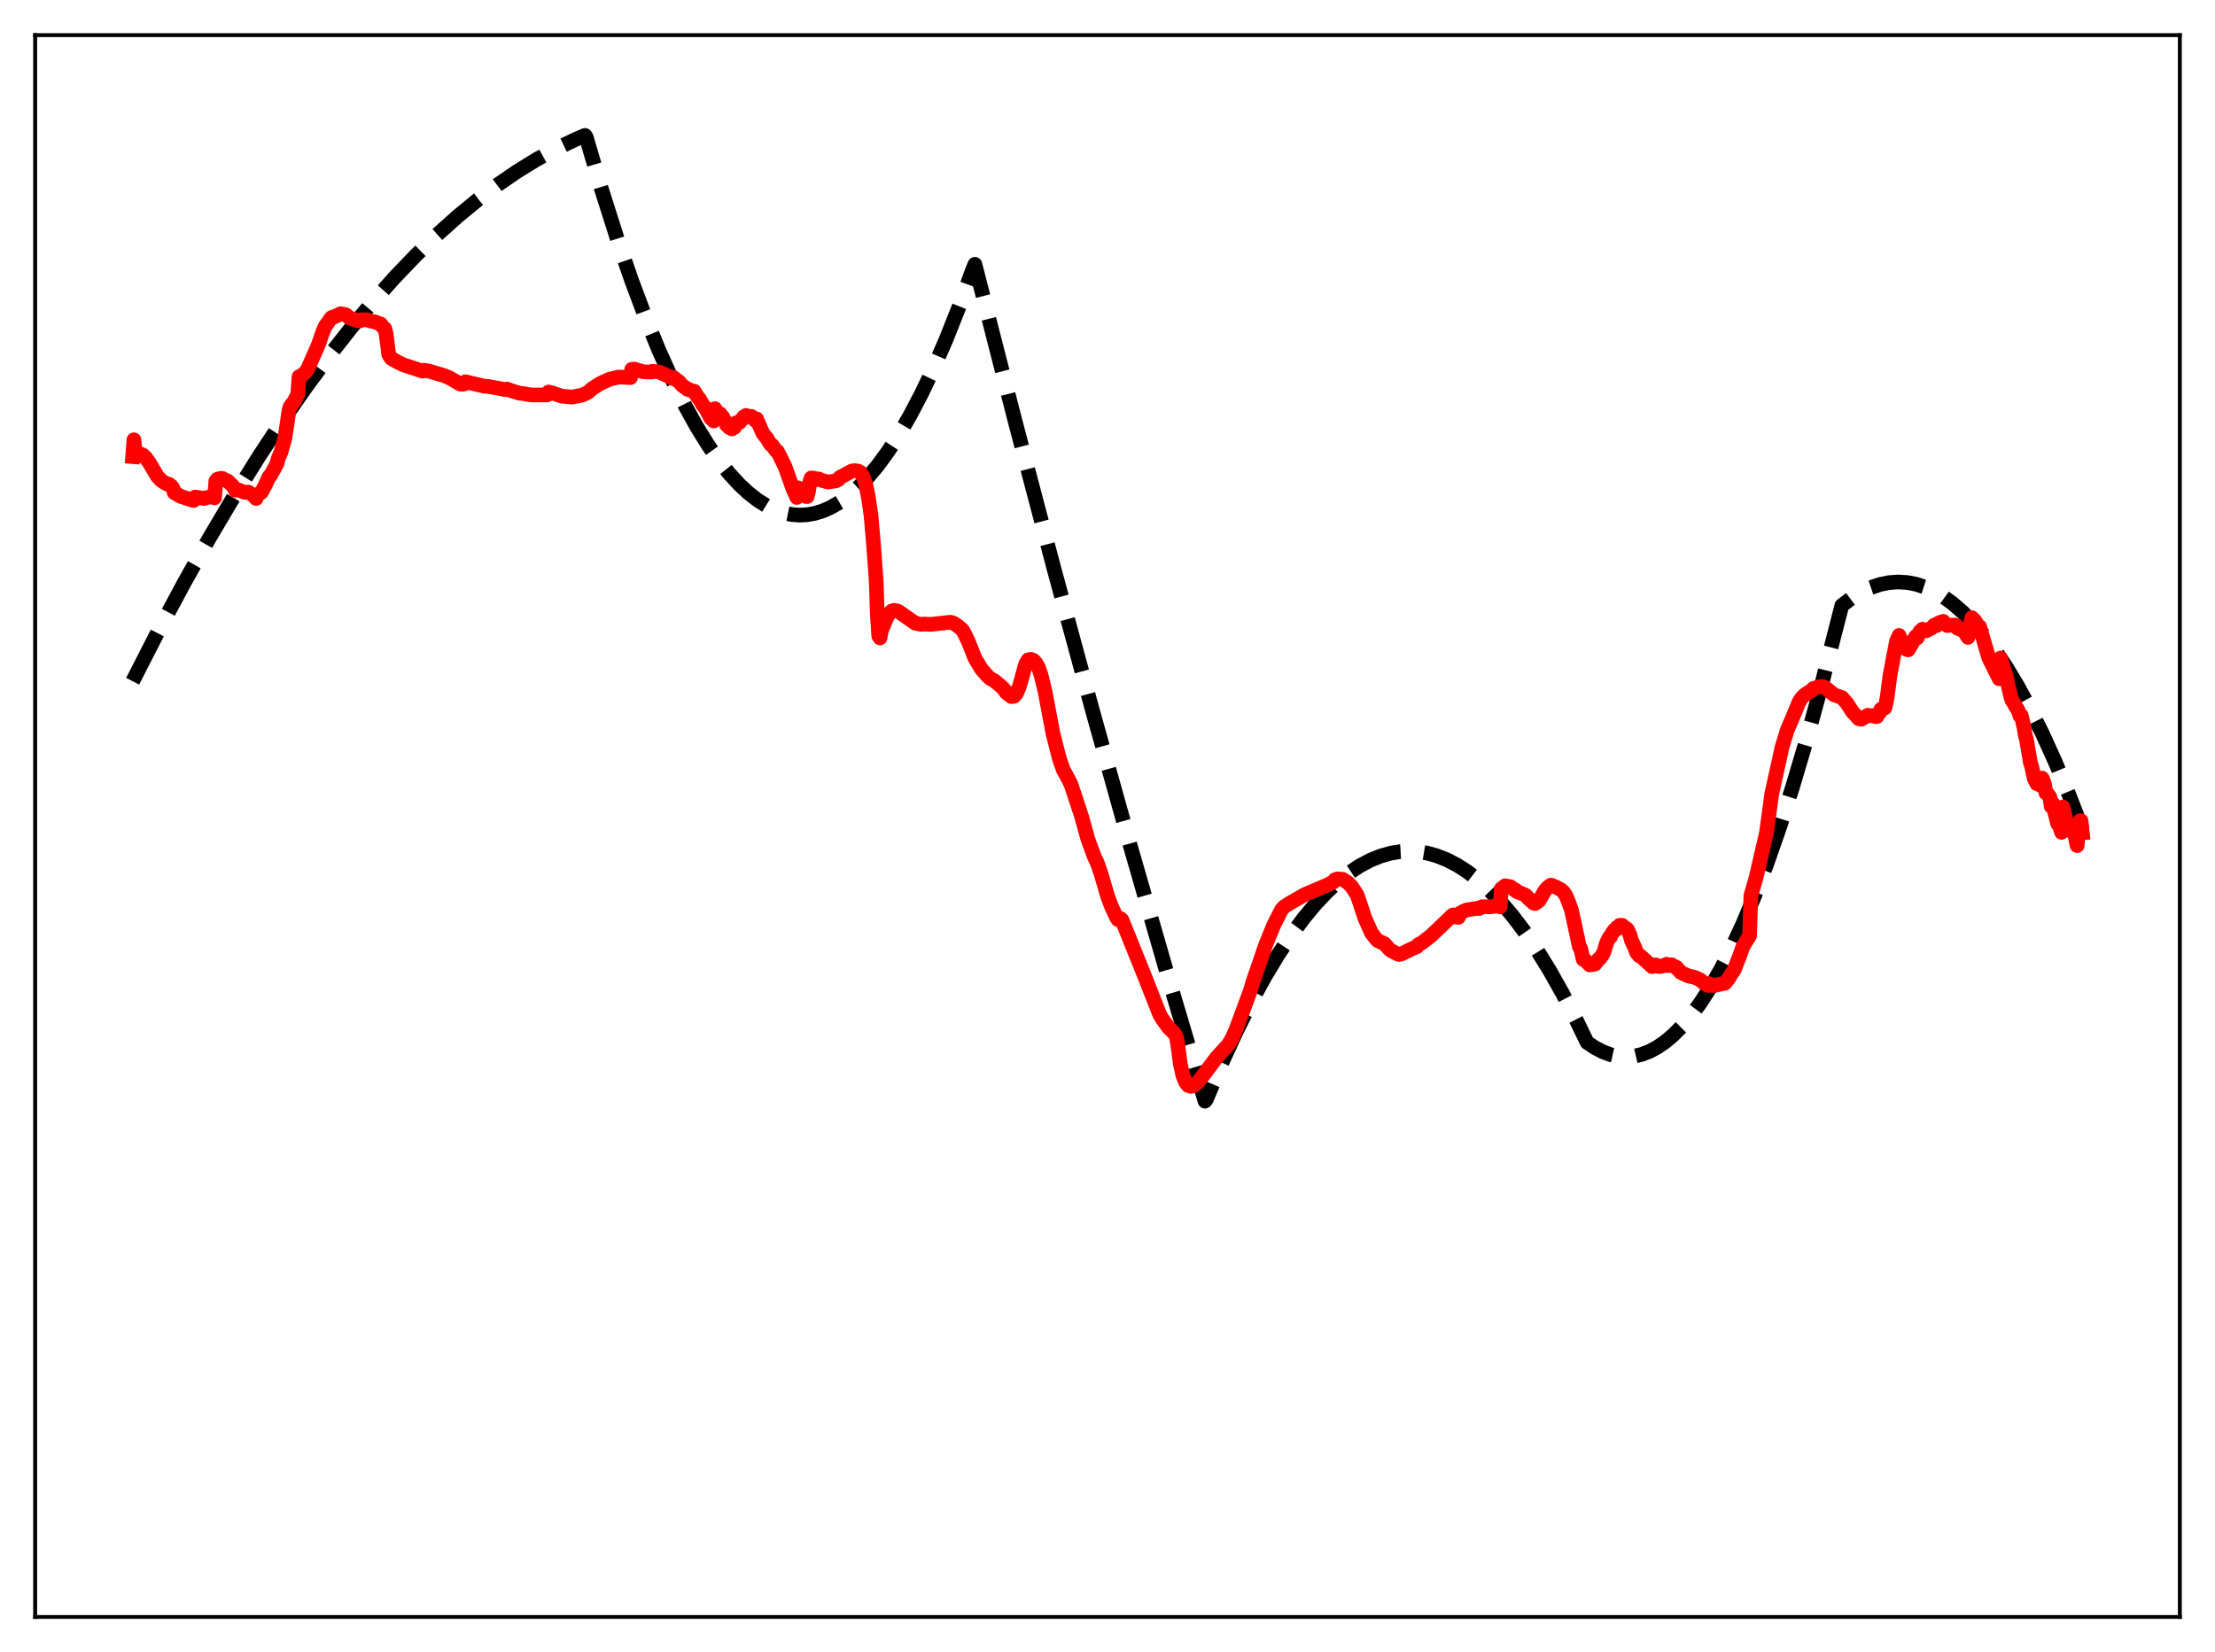 <?xml version="1.0" encoding="utf-8" standalone="no"?>
<!DOCTYPE svg PUBLIC "-//W3C//DTD SVG 1.1//EN"
  "http://www.w3.org/Graphics/SVG/1.1/DTD/svg11.dtd">
<svg xmlns:xlink="http://www.w3.org/1999/xlink" width="453.6pt" height="338.4pt" viewBox="0 0 453.6 338.4" xmlns="http://www.w3.org/2000/svg" version="1.1">
 <defs>
  <style type="text/css">*{stroke-linejoin: round; stroke-linecap: butt}</style>
 </defs>
 <g id="figure_1">
  <g id="patch_1">
   <path d="M 0 338.4 
L 453.6 338.4 
L 453.6 0 
L 0 0 
z
" style="fill: #ffffff"/>
  </g>
  <g id="axes_1">
   <g id="patch_2">
    <path d="M 7.2 331.2 
L 446.4 331.2 
L 446.4 7.2 
L 7.2 7.2 
z
" style="fill: #ffffff"/>
   </g>
   <g id="matplotlib.axis_1"/>
   <g id="matplotlib.axis_2"/>
   <g id="line2d_1">
    <path d="M 27.164 139.541 
L 32.487 129.127 
L 37.811 119.199 
L 42.868 110.218 
L 47.926 101.676 
L 52.983 93.572 
L 57.775 86.301 
L 62.566 79.423 
L 67.357 72.94 
L 71.882 67.178 
L 76.407 61.768 
L 80.932 56.709 
L 85.191 52.269 
L 89.45 48.14 
L 93.709 44.323 
L 97.968 40.817 
L 101.961 37.813 
L 105.953 35.082 
L 109.946 32.626 
L 113.939 30.442 
L 117.665 28.651 
L 119.795 27.735 
L 120.061 28.134 
L 123.255 39.006 
L 126.449 49.056 
L 129.377 57.546 
L 132.305 65.344 
L 134.967 71.834 
L 137.629 77.752 
L 140.291 83.099 
L 142.687 87.422 
L 145.082 91.283 
L 147.212 94.326 
L 149.341 97.004 
L 151.471 99.316 
L 153.334 101.039 
L 155.197 102.482 
L 157.06 103.645 
L 158.924 104.529 
L 160.521 105.063 
L 162.118 105.391 
L 163.715 105.514 
L 165.312 105.431 
L 166.909 105.143 
L 168.506 104.648 
L 170.103 103.948 
L 171.967 102.872 
L 173.83 101.515 
L 175.693 99.879 
L 177.556 97.963 
L 179.686 95.43 
L 181.815 92.531 
L 183.945 89.267 
L 186.34 85.157 
L 188.736 80.585 
L 191.132 75.55 
L 193.793 69.413 
L 196.455 62.704 
L 199.117 55.424 
L 199.649 54.141 
L 207.901 86.364 
L 215.887 116.658 
L 223.872 146.076 
L 231.591 173.681 
L 239.311 200.469 
L 246.764 225.556 
L 247.03 225.221 
L 250.224 217.695 
L 253.152 211.325 
L 256.08 205.461 
L 259.008 200.103 
L 261.67 195.671 
L 264.332 191.657 
L 266.993 188.061 
L 269.389 185.182 
L 271.785 182.642 
L 274.18 180.441 
L 276.31 178.768 
L 278.439 177.363 
L 280.569 176.226 
L 282.698 175.356 
L 284.828 174.754 
L 286.691 174.446 
L 288.554 174.344 
L 290.417 174.446 
L 292.281 174.753 
L 294.144 175.265 
L 296.273 176.101 
L 298.403 177.205 
L 300.532 178.576 
L 302.662 180.215 
L 304.791 182.121 
L 307.187 184.586 
L 309.583 187.389 
L 311.978 190.531 
L 314.64 194.419 
L 317.302 198.725 
L 319.964 203.449 
L 322.892 209.129 
L 325.021 213.521 
L 326.618 214.597 
L 328.215 215.432 
L 329.812 216.025 
L 331.409 216.376 
L 333.007 216.486 
L 334.604 216.354 
L 336.201 215.98 
L 337.798 215.364 
L 339.395 214.507 
L 340.992 213.408 
L 342.589 212.067 
L 344.452 210.197 
L 346.316 207.998 
L 348.179 205.47 
L 350.308 202.178 
L 352.438 198.457 
L 354.567 194.305 
L 356.963 189.121 
L 359.359 183.393 
L 361.754 177.121 
L 364.416 169.514 
L 367.078 161.236 
L 370.006 151.354 
L 372.934 140.66 
L 375.862 129.153 
L 377.193 124.005 
L 379.322 122.403 
L 381.185 121.267 
L 383.049 120.379 
L 384.912 119.74 
L 386.775 119.349 
L 388.639 119.206 
L 390.502 119.311 
L 392.365 119.665 
L 394.228 120.267 
L 396.092 121.117 
L 397.955 122.216 
L 399.818 123.563 
L 401.948 125.406 
L 404.077 127.574 
L 406.207 130.066 
L 408.336 132.882 
L 410.732 136.438 
L 413.127 140.404 
L 415.523 144.781 
L 418.185 150.125 
L 420.847 155.976 
L 423.775 162.998 
L 426.436 169.913 
L 426.436 169.913 
" clip-path="url(#pd85744a9bb)" style="fill: none; stroke-dasharray: 11.1,4.8; stroke-dashoffset: 0; stroke: #000000; stroke-width: 3"/>
   </g>
   <g id="line2d_2">
    <path d="M 27.164 93.527 
L 27.43 90.085 
L 27.696 92.577 
L 27.962 93.572 
L 28.228 93.418 
L 28.495 93.109 
L 28.761 92.992 
L 29.293 93.229 
L 29.825 93.727 
L 30.624 94.849 
L 32.221 97.557 
L 33.02 98.428 
L 34.084 99.097 
L 34.351 99.204 
L 34.617 99.188 
L 35.149 99.618 
L 35.415 100.002 
L 35.681 100.908 
L 37.012 101.675 
L 39.408 102.463 
L 39.674 102.515 
L 39.94 101.812 
L 41.804 102.103 
L 42.336 101.92 
L 43.401 101.754 
L 43.667 101.471 
L 43.933 101.974 
L 44.199 98.555 
L 44.465 98.184 
L 45.264 97.967 
L 45.53 97.999 
L 46.329 98.424 
L 46.595 98.501 
L 47.66 99.535 
L 48.192 100.412 
L 48.458 100.213 
L 50.055 100.839 
L 50.854 100.794 
L 51.919 101.521 
L 52.451 102.103 
L 52.717 101.337 
L 53.516 100.864 
L 54.314 99.379 
L 55.113 97.64 
L 55.379 97.436 
L 56.71 95.004 
L 56.976 93.92 
L 57.508 92.688 
L 58.307 89.896 
L 58.839 86.504 
L 59.105 84.517 
L 59.372 83.37 
L 59.904 82.624 
L 60.17 82.342 
L 60.969 80.792 
L 61.235 77.163 
L 61.767 76.899 
L 62.3 76.503 
L 62.566 76.269 
L 63.098 75.406 
L 65.228 70.549 
L 66.026 68.222 
L 66.559 66.892 
L 67.889 65.052 
L 68.156 64.927 
L 68.422 64.927 
L 69.753 64.254 
L 70.817 64.466 
L 71.35 64.945 
L 71.616 65.153 
L 72.148 65.272 
L 73.213 65.706 
L 73.745 65.715 
L 74.012 65.472 
L 74.81 65.51 
L 75.076 65.493 
L 76.141 65.812 
L 76.673 65.896 
L 77.472 66.203 
L 78.004 66.392 
L 78.271 66.851 
L 78.803 67.316 
L 79.069 68.368 
L 79.601 72.602 
L 80.134 73.433 
L 81.199 74.036 
L 82.529 74.698 
L 86.522 76.022 
L 86.788 75.841 
L 87.853 76.011 
L 91.047 76.969 
L 92.112 77.427 
L 94.241 78.665 
L 94.774 78.706 
L 95.04 78.653 
L 95.306 78.195 
L 99.299 79.13 
L 99.831 79.128 
L 103.558 79.817 
L 103.824 79.699 
L 104.889 80.09 
L 106.486 80.554 
L 107.284 80.632 
L 108.349 80.836 
L 109.148 80.918 
L 111.277 80.901 
L 112.076 80.888 
L 112.342 80.295 
L 113.14 80.493 
L 115.004 81.14 
L 117.133 81.342 
L 119.263 80.913 
L 120.327 80.412 
L 120.593 80.237 
L 121.126 79.699 
L 122.723 78.66 
L 123.521 78.271 
L 124.852 77.668 
L 126.716 77.233 
L 128.047 77.278 
L 129.111 77.344 
L 129.377 75.652 
L 129.91 75.607 
L 130.975 75.933 
L 131.773 76.151 
L 132.838 76.199 
L 133.37 76.211 
L 133.636 76.046 
L 134.967 76.193 
L 137.363 77.285 
L 137.629 77.493 
L 137.895 77.295 
L 138.694 77.972 
L 138.96 78.084 
L 139.759 78.994 
L 140.291 79.366 
L 140.557 79.497 
L 140.823 79.77 
L 141.089 79.777 
L 141.888 80.18 
L 142.154 80.127 
L 142.953 81.446 
L 143.219 81.664 
L 144.017 83.094 
L 144.284 83.29 
L 145.615 85.743 
L 145.881 85.865 
L 146.147 86.23 
L 146.413 83.716 
L 146.679 84.231 
L 147.212 84.871 
L 147.478 84.749 
L 147.744 85.195 
L 148.01 85.402 
L 148.276 86.016 
L 148.543 86.296 
L 148.809 87.069 
L 149.075 87.25 
L 149.341 87.58 
L 149.607 87.449 
L 149.873 87.863 
L 150.14 87.634 
L 150.406 87.561 
L 150.672 86.638 
L 150.938 86.683 
L 151.204 86.491 
L 151.471 86.508 
L 151.737 86.035 
L 152.003 85.899 
L 152.269 85.414 
L 152.801 85.089 
L 153.068 85.374 
L 153.334 85.315 
L 153.6 85.371 
L 153.866 85.28 
L 154.132 85.57 
L 154.399 85.684 
L 154.665 86.117 
L 154.931 85.792 
L 155.996 88.233 
L 156.262 88.822 
L 156.794 89.476 
L 157.06 89.791 
L 157.593 90.711 
L 157.859 91.089 
L 158.125 91.195 
L 158.924 92.318 
L 159.19 92.437 
L 159.722 93.459 
L 160.787 95.653 
L 162.384 100.134 
L 162.916 101.254 
L 163.183 101.9 
L 163.449 99.933 
L 163.981 100.715 
L 164.78 101.554 
L 165.046 101.702 
L 165.312 101.713 
L 165.578 100.603 
L 165.844 98.718 
L 166.111 97.911 
L 166.643 97.931 
L 167.175 98.106 
L 167.441 98.242 
L 167.708 98.123 
L 168.24 98.38 
L 169.571 98.746 
L 170.902 98.529 
L 171.168 98.506 
L 171.7 98.236 
L 171.967 97.806 
L 172.765 97.399 
L 174.362 96.521 
L 174.895 96.392 
L 175.693 96.483 
L 176.225 96.774 
L 176.758 97.674 
L 177.29 99.229 
L 177.823 101.802 
L 178.355 105.435 
L 178.887 111.526 
L 179.42 118.81 
L 179.686 126.28 
L 179.952 130.272 
L 180.218 130.672 
L 180.484 129.207 
L 181.549 126.604 
L 182.081 125.692 
L 182.614 125.157 
L 183.146 125.013 
L 183.945 125.212 
L 187.405 127.631 
L 188.204 127.814 
L 188.736 127.899 
L 189.268 127.825 
L 190.599 127.895 
L 191.664 127.78 
L 194.592 127.454 
L 195.124 127.58 
L 195.923 128.048 
L 196.988 128.933 
L 197.254 129.27 
L 197.786 130.317 
L 198.319 131.456 
L 199.649 134.819 
L 200.98 137.035 
L 202.311 138.565 
L 202.844 139.018 
L 203.642 139.436 
L 204.973 140.555 
L 205.772 141.355 
L 206.038 141.845 
L 207.103 142.681 
L 207.635 142.636 
L 208.167 142.021 
L 208.7 140.762 
L 209.232 138.96 
L 210.031 136.015 
L 210.563 135.155 
L 211.095 135.045 
L 211.628 135.255 
L 212.16 135.829 
L 212.692 136.783 
L 213.225 138.399 
L 214.023 141.71 
L 215.62 150.198 
L 216.951 155.416 
L 217.75 157.687 
L 218.815 159.641 
L 219.347 160.737 
L 221.476 167.19 
L 222.807 171.975 
L 224.138 175.564 
L 224.671 176.666 
L 225.469 178.945 
L 226.8 183.497 
L 227.599 185.643 
L 228.663 187.957 
L 228.929 188.351 
L 229.196 188.459 
L 229.462 188.149 
L 229.728 188.397 
L 230.26 189.682 
L 233.987 198.937 
L 234.519 200.254 
L 237.447 207.707 
L 237.98 208.641 
L 239.311 210.506 
L 240.109 211.238 
L 240.641 211.887 
L 240.908 212.395 
L 241.174 213.867 
L 241.706 217.896 
L 242.239 220.295 
L 242.771 221.63 
L 243.303 222.329 
L 243.836 222.522 
L 244.368 222.434 
L 245.167 221.794 
L 245.699 221.197 
L 249.159 216.595 
L 251.555 213.977 
L 252.353 212.639 
L 253.152 210.786 
L 256.08 202.868 
L 256.612 201.042 
L 259.274 193.319 
L 260.871 189.43 
L 262.468 186.294 
L 263.001 185.722 
L 264.065 185.037 
L 267.26 183.213 
L 272.051 181.182 
L 272.583 180.865 
L 273.116 180.632 
L 273.382 180.192 
L 273.914 180.026 
L 274.979 180.121 
L 276.044 180.821 
L 276.842 181.641 
L 277.907 183.297 
L 278.439 184.836 
L 279.504 188.058 
L 280.835 191.062 
L 281.633 192.112 
L 282.166 192.699 
L 282.964 193.055 
L 283.497 193.275 
L 284.295 194.189 
L 284.828 194.709 
L 286.425 195.513 
L 286.957 195.429 
L 288.288 194.759 
L 289.353 194.242 
L 290.151 193.938 
L 290.417 193.517 
L 291.216 193.092 
L 292.015 192.478 
L 293.079 191.638 
L 294.676 190.126 
L 296.007 188.847 
L 297.338 187.558 
L 297.604 187.409 
L 297.871 187.529 
L 298.137 187.847 
L 298.669 187.896 
L 298.935 187.1 
L 299.734 186.658 
L 300.266 186.411 
L 302.662 186.032 
L 302.928 186.096 
L 303.46 185.735 
L 304.525 185.736 
L 305.057 185.763 
L 306.655 185.557 
L 306.921 185.474 
L 307.187 185.758 
L 307.453 182.045 
L 308.252 181.437 
L 309.316 181.633 
L 310.115 182.257 
L 310.381 182.312 
L 310.647 182.639 
L 311.446 182.948 
L 312.244 183.292 
L 312.511 183.455 
L 313.043 184.078 
L 314.108 185.015 
L 314.374 185.079 
L 315.172 184.489 
L 315.705 183.606 
L 316.237 182.638 
L 316.769 181.936 
L 317.568 181.313 
L 317.834 181.34 
L 318.1 181.558 
L 318.633 181.7 
L 319.697 182.266 
L 320.23 182.772 
L 320.762 183.602 
L 321.295 184.985 
L 321.827 186.467 
L 322.359 188.916 
L 323.424 193.903 
L 323.69 194.298 
L 324.223 196.536 
L 324.489 196.533 
L 325.553 197.649 
L 326.618 197.482 
L 327.417 196.417 
L 327.683 196.263 
L 328.215 195.493 
L 328.481 194.936 
L 329.014 193.11 
L 329.546 192.029 
L 329.812 191.884 
L 330.079 191.243 
L 330.611 190.494 
L 330.877 190.481 
L 331.143 189.957 
L 331.409 189.879 
L 331.676 189.541 
L 332.208 189.542 
L 332.74 190.061 
L 333.007 190.142 
L 333.273 190.388 
L 333.805 191.536 
L 334.071 192.573 
L 334.87 194.302 
L 335.136 195.112 
L 335.402 195.345 
L 335.668 195.755 
L 335.935 195.809 
L 338.33 197.987 
L 338.596 197.644 
L 339.129 197.652 
L 339.395 197.922 
L 339.661 197.875 
L 339.927 197.984 
L 340.726 197.788 
L 340.992 197.716 
L 341.258 197.513 
L 341.524 197.789 
L 341.791 197.658 
L 342.323 197.615 
L 342.589 197.882 
L 342.855 197.923 
L 343.388 198.199 
L 343.654 198.633 
L 343.92 198.818 
L 344.186 199.181 
L 345.783 199.915 
L 347.114 200.214 
L 348.179 200.698 
L 348.977 201.396 
L 349.776 201.861 
L 350.042 201.502 
L 350.841 201.851 
L 351.373 201.798 
L 353.236 201.39 
L 353.769 200.745 
L 354.035 200.4 
L 354.567 199.472 
L 355.1 198.75 
L 356.164 196.047 
L 356.963 193.827 
L 358.294 191.655 
L 358.56 183.453 
L 359.625 179.742 
L 361.754 170.558 
L 362.287 166.58 
L 362.819 162.658 
L 364.948 152.999 
L 366.013 149.514 
L 367.078 147.041 
L 368.409 143.82 
L 368.941 142.97 
L 369.473 142.449 
L 370.006 142.031 
L 371.071 141.407 
L 371.337 141.038 
L 372.135 140.798 
L 372.668 140.646 
L 373.2 140.615 
L 373.732 140.81 
L 374.531 141.45 
L 375.596 142.328 
L 377.193 142.877 
L 378.257 144.094 
L 379.322 145.759 
L 379.855 146.338 
L 380.653 147.222 
L 381.185 147.316 
L 382.516 146.503 
L 383.315 146.635 
L 383.581 146.56 
L 383.847 146.611 
L 384.113 146.804 
L 384.38 146.755 
L 384.646 146.251 
L 384.912 146.012 
L 385.178 145.313 
L 385.711 144.948 
L 385.977 145.022 
L 386.243 144.024 
L 386.509 142.478 
L 387.041 138.347 
L 388.372 131.347 
L 388.905 130.156 
L 389.171 130.813 
L 389.437 131.81 
L 389.703 132.366 
L 389.969 132.456 
L 390.502 133.049 
L 390.768 133.11 
L 391.833 131.327 
L 392.099 130.675 
L 392.365 130.343 
L 392.631 130.644 
L 393.164 129.353 
L 393.43 129.188 
L 393.696 128.88 
L 393.962 129.003 
L 394.228 129.001 
L 394.495 129.203 
L 395.559 128.636 
L 396.092 128.056 
L 396.358 127.983 
L 396.624 128.122 
L 396.89 127.675 
L 397.156 127.638 
L 397.423 127.427 
L 397.689 127.43 
L 397.955 127.275 
L 398.753 128.129 
L 400.351 128.031 
L 400.617 128.189 
L 400.883 128.696 
L 401.149 128.669 
L 401.415 128.92 
L 401.681 128.945 
L 401.948 129.162 
L 402.214 129.213 
L 403.012 130.562 
L 403.279 129.467 
L 403.545 127.588 
L 403.811 126.525 
L 404.343 127.031 
L 404.876 127.875 
L 405.142 128.58 
L 405.408 128.364 
L 407.271 134.75 
L 409.401 139.031 
L 409.667 134.792 
L 410.732 138.207 
L 411.796 142.764 
L 412.063 143.529 
L 412.329 143.879 
L 412.861 144.878 
L 413.127 145.209 
L 413.393 145.773 
L 413.66 146.644 
L 413.926 146.545 
L 414.458 148.842 
L 414.724 150.518 
L 414.991 151.45 
L 415.789 156.203 
L 416.055 156.97 
L 416.588 159.497 
L 417.12 160.532 
L 417.386 160.36 
L 417.919 160.914 
L 418.185 159.379 
L 418.451 159.892 
L 418.717 160.805 
L 418.983 162.432 
L 419.249 162.543 
L 419.782 163.249 
L 420.048 165.165 
L 420.314 164.427 
L 420.847 166.619 
L 421.379 168.742 
L 421.645 168.835 
L 422.177 170.499 
L 422.444 165.294 
L 422.71 166.21 
L 423.242 169.014 
L 423.508 169.176 
L 423.775 169.819 
L 424.041 169.697 
L 424.307 170.345 
L 424.573 169.47 
L 425.372 173.205 
L 425.638 169.864 
L 425.904 168.155 
L 426.17 168.107 
L 426.436 170.615 
L 426.436 170.615 
" clip-path="url(#pd85744a9bb)" style="fill: none; stroke: #ff0000; stroke-width: 3; stroke-linecap: square"/>
   </g>
   <g id="patch_3">
    <path d="M 7.2 331.2 
L 7.2 7.2 
" style="fill: none; stroke: #000000; stroke-width: 0.8; stroke-linejoin: miter; stroke-linecap: square"/>
   </g>
   <g id="patch_4">
    <path d="M 446.4 331.2 
L 446.4 7.2 
" style="fill: none; stroke: #000000; stroke-width: 0.8; stroke-linejoin: miter; stroke-linecap: square"/>
   </g>
   <g id="patch_5">
    <path d="M 7.2 331.2 
L 446.4 331.2 
" style="fill: none; stroke: #000000; stroke-width: 0.8; stroke-linejoin: miter; stroke-linecap: square"/>
   </g>
   <g id="patch_6">
    <path d="M 7.2 7.2 
L 446.4 7.2 
" style="fill: none; stroke: #000000; stroke-width: 0.8; stroke-linejoin: miter; stroke-linecap: square"/>
   </g>
  </g>
 </g>
 <defs>
  <clipPath id="pd85744a9bb">
   <rect x="7.2" y="7.2" width="439.2" height="324"/>
  </clipPath>
 </defs>
</svg>
